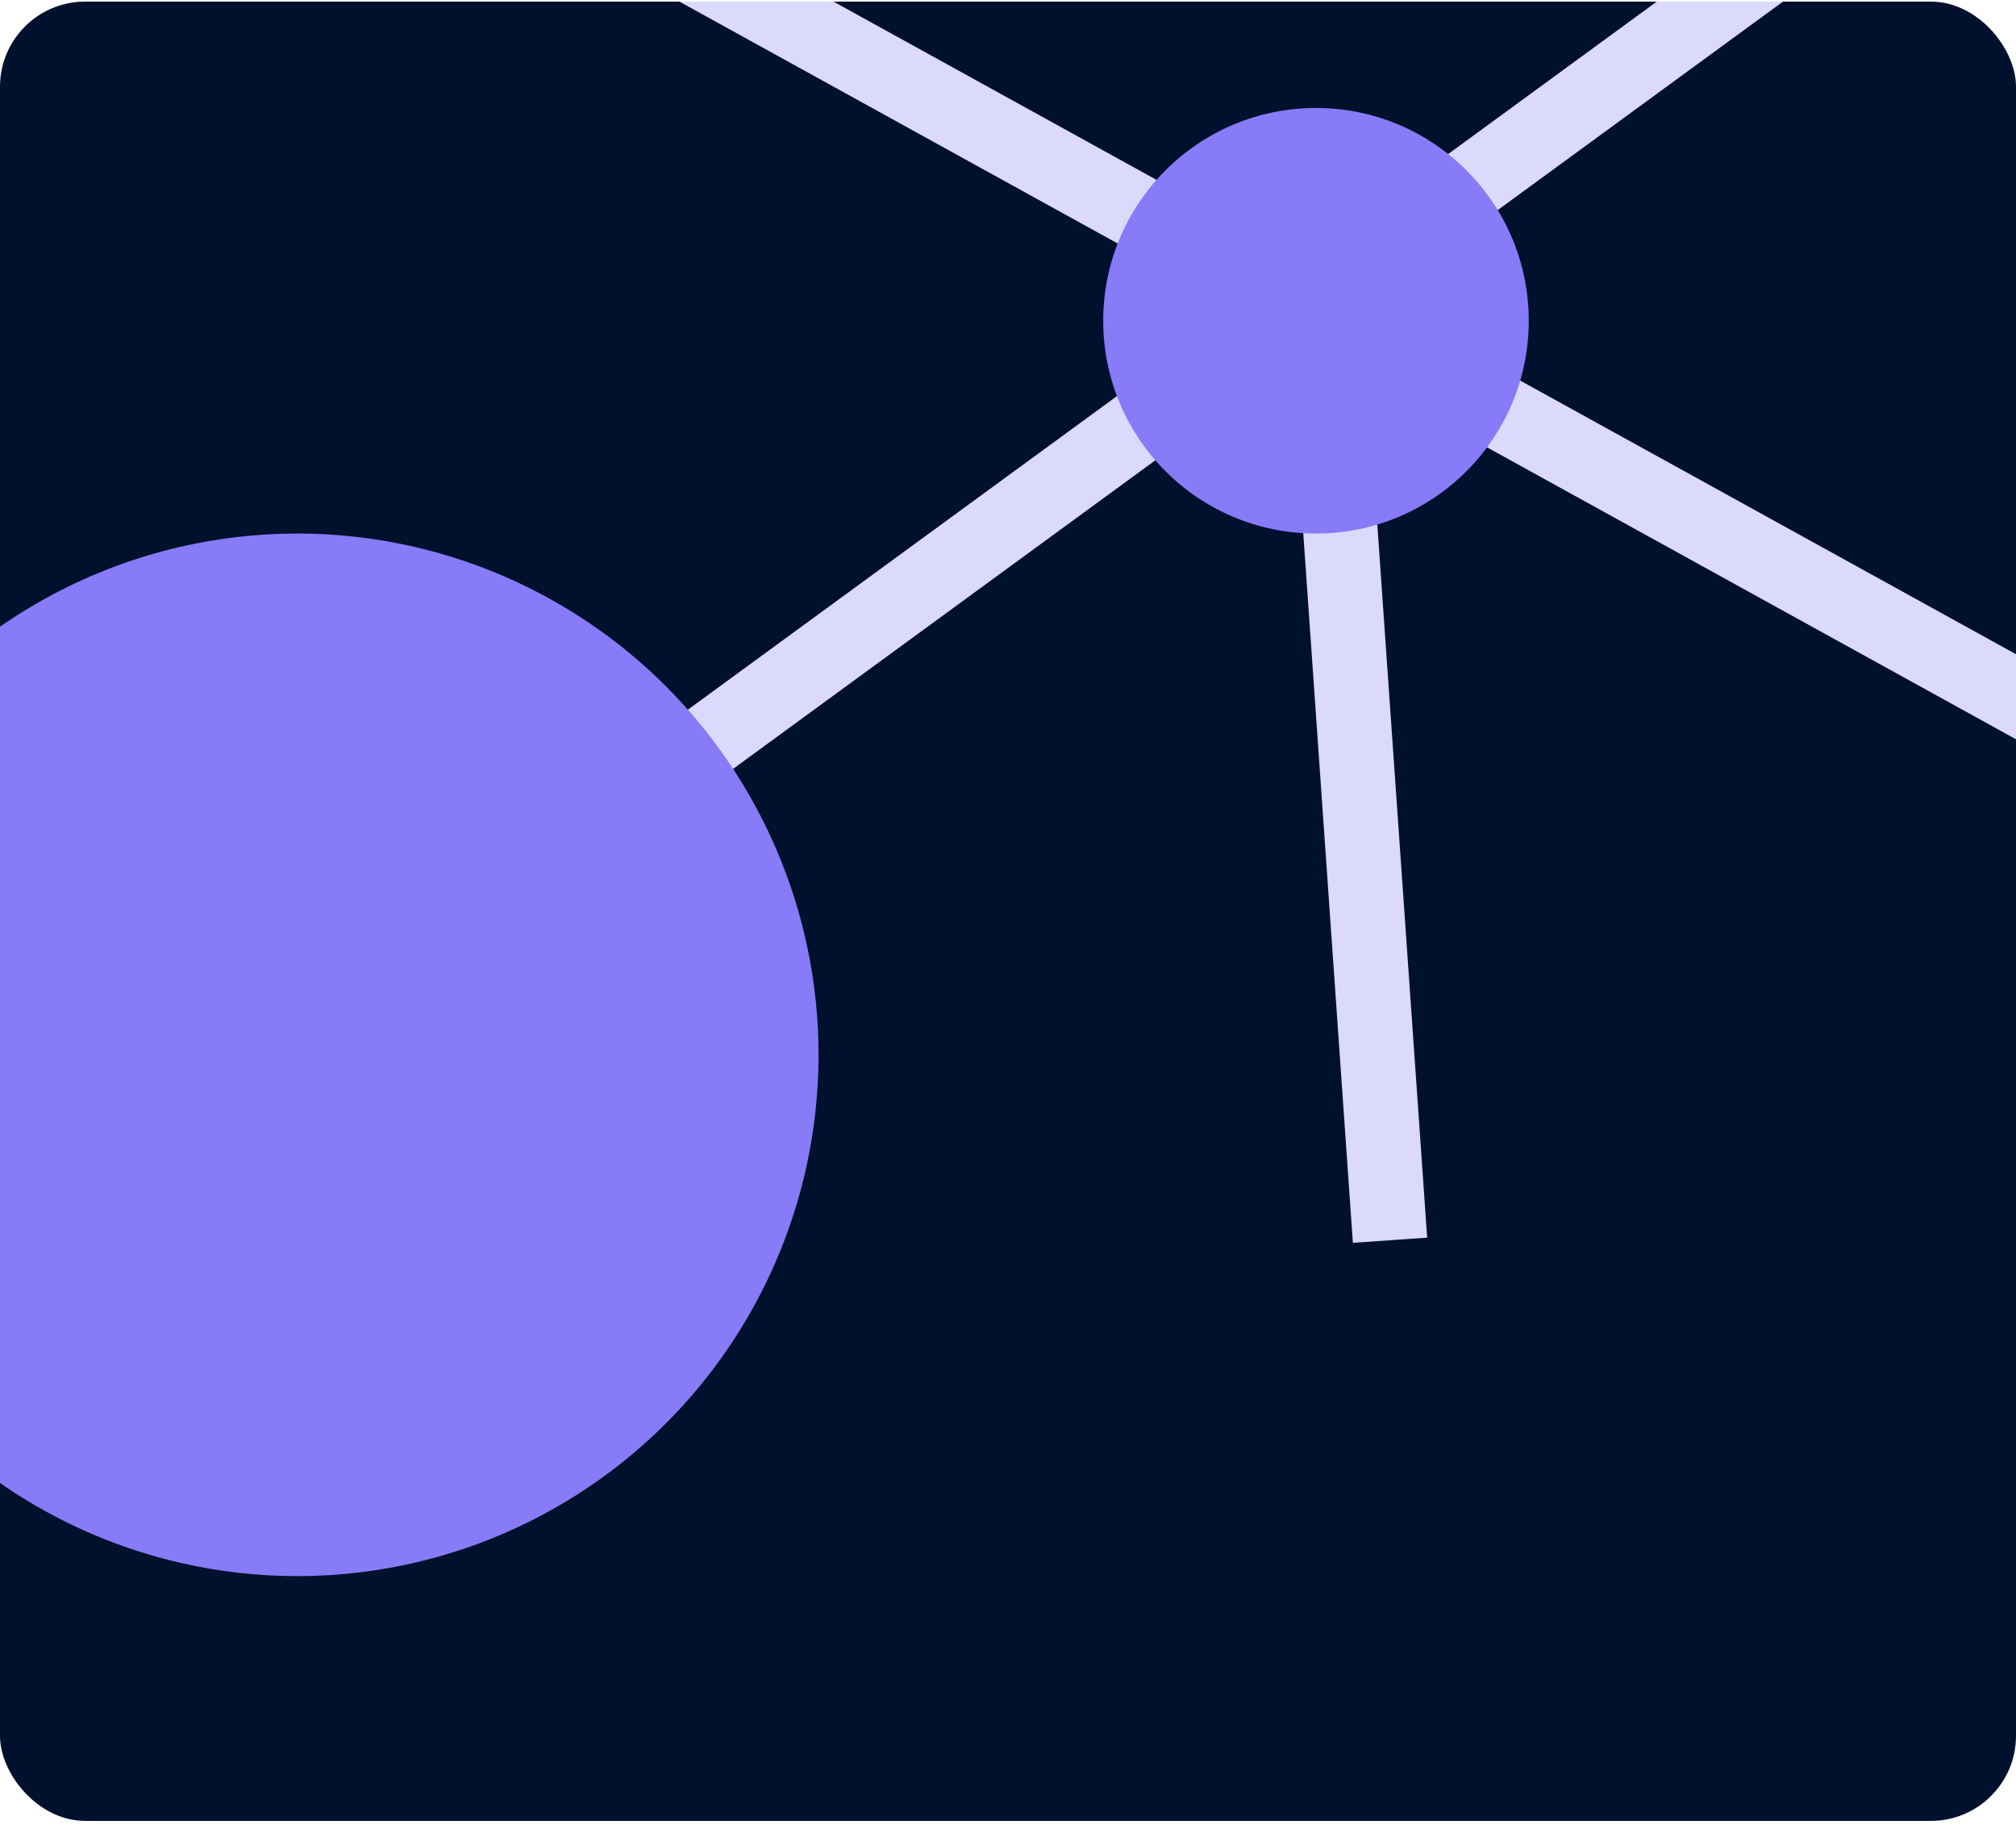 <svg width="379" height="343" viewBox="0 0 379 343" fill="none" xmlns="http://www.w3.org/2000/svg">
<g clip-path="url(#clip0_13001_1289)">
<rect y="0.3" width="379" height="342" rx="16" fill="#00112D"/>
<rect x="268.301" y="232.656" width="14" height="185.374" transform="rotate(176 268.301 232.656)" fill="#DBD9FC"/>
<rect x="119.928" y="157.611" width="14" height="279" transform="rotate(-126.158 119.928 157.611)" fill="#DBD9FC"/>
<rect x="117.516" y="-5.332" width="14" height="337.823" transform="rotate(-61.107 117.516 -5.332)" fill="#DBD9FC"/>
<circle cx="55.89" cy="198.291" r="97.991" fill="#877BF8"/>
<circle cx="247.4" cy="60.3" r="40" fill="#877BF8"/>
</g>
<defs>
<clipPath id="clip0_13001_1289">
<rect y="0.3" width="379" height="342" rx="16" fill="white"/>
</clipPath>
</defs>
</svg>
